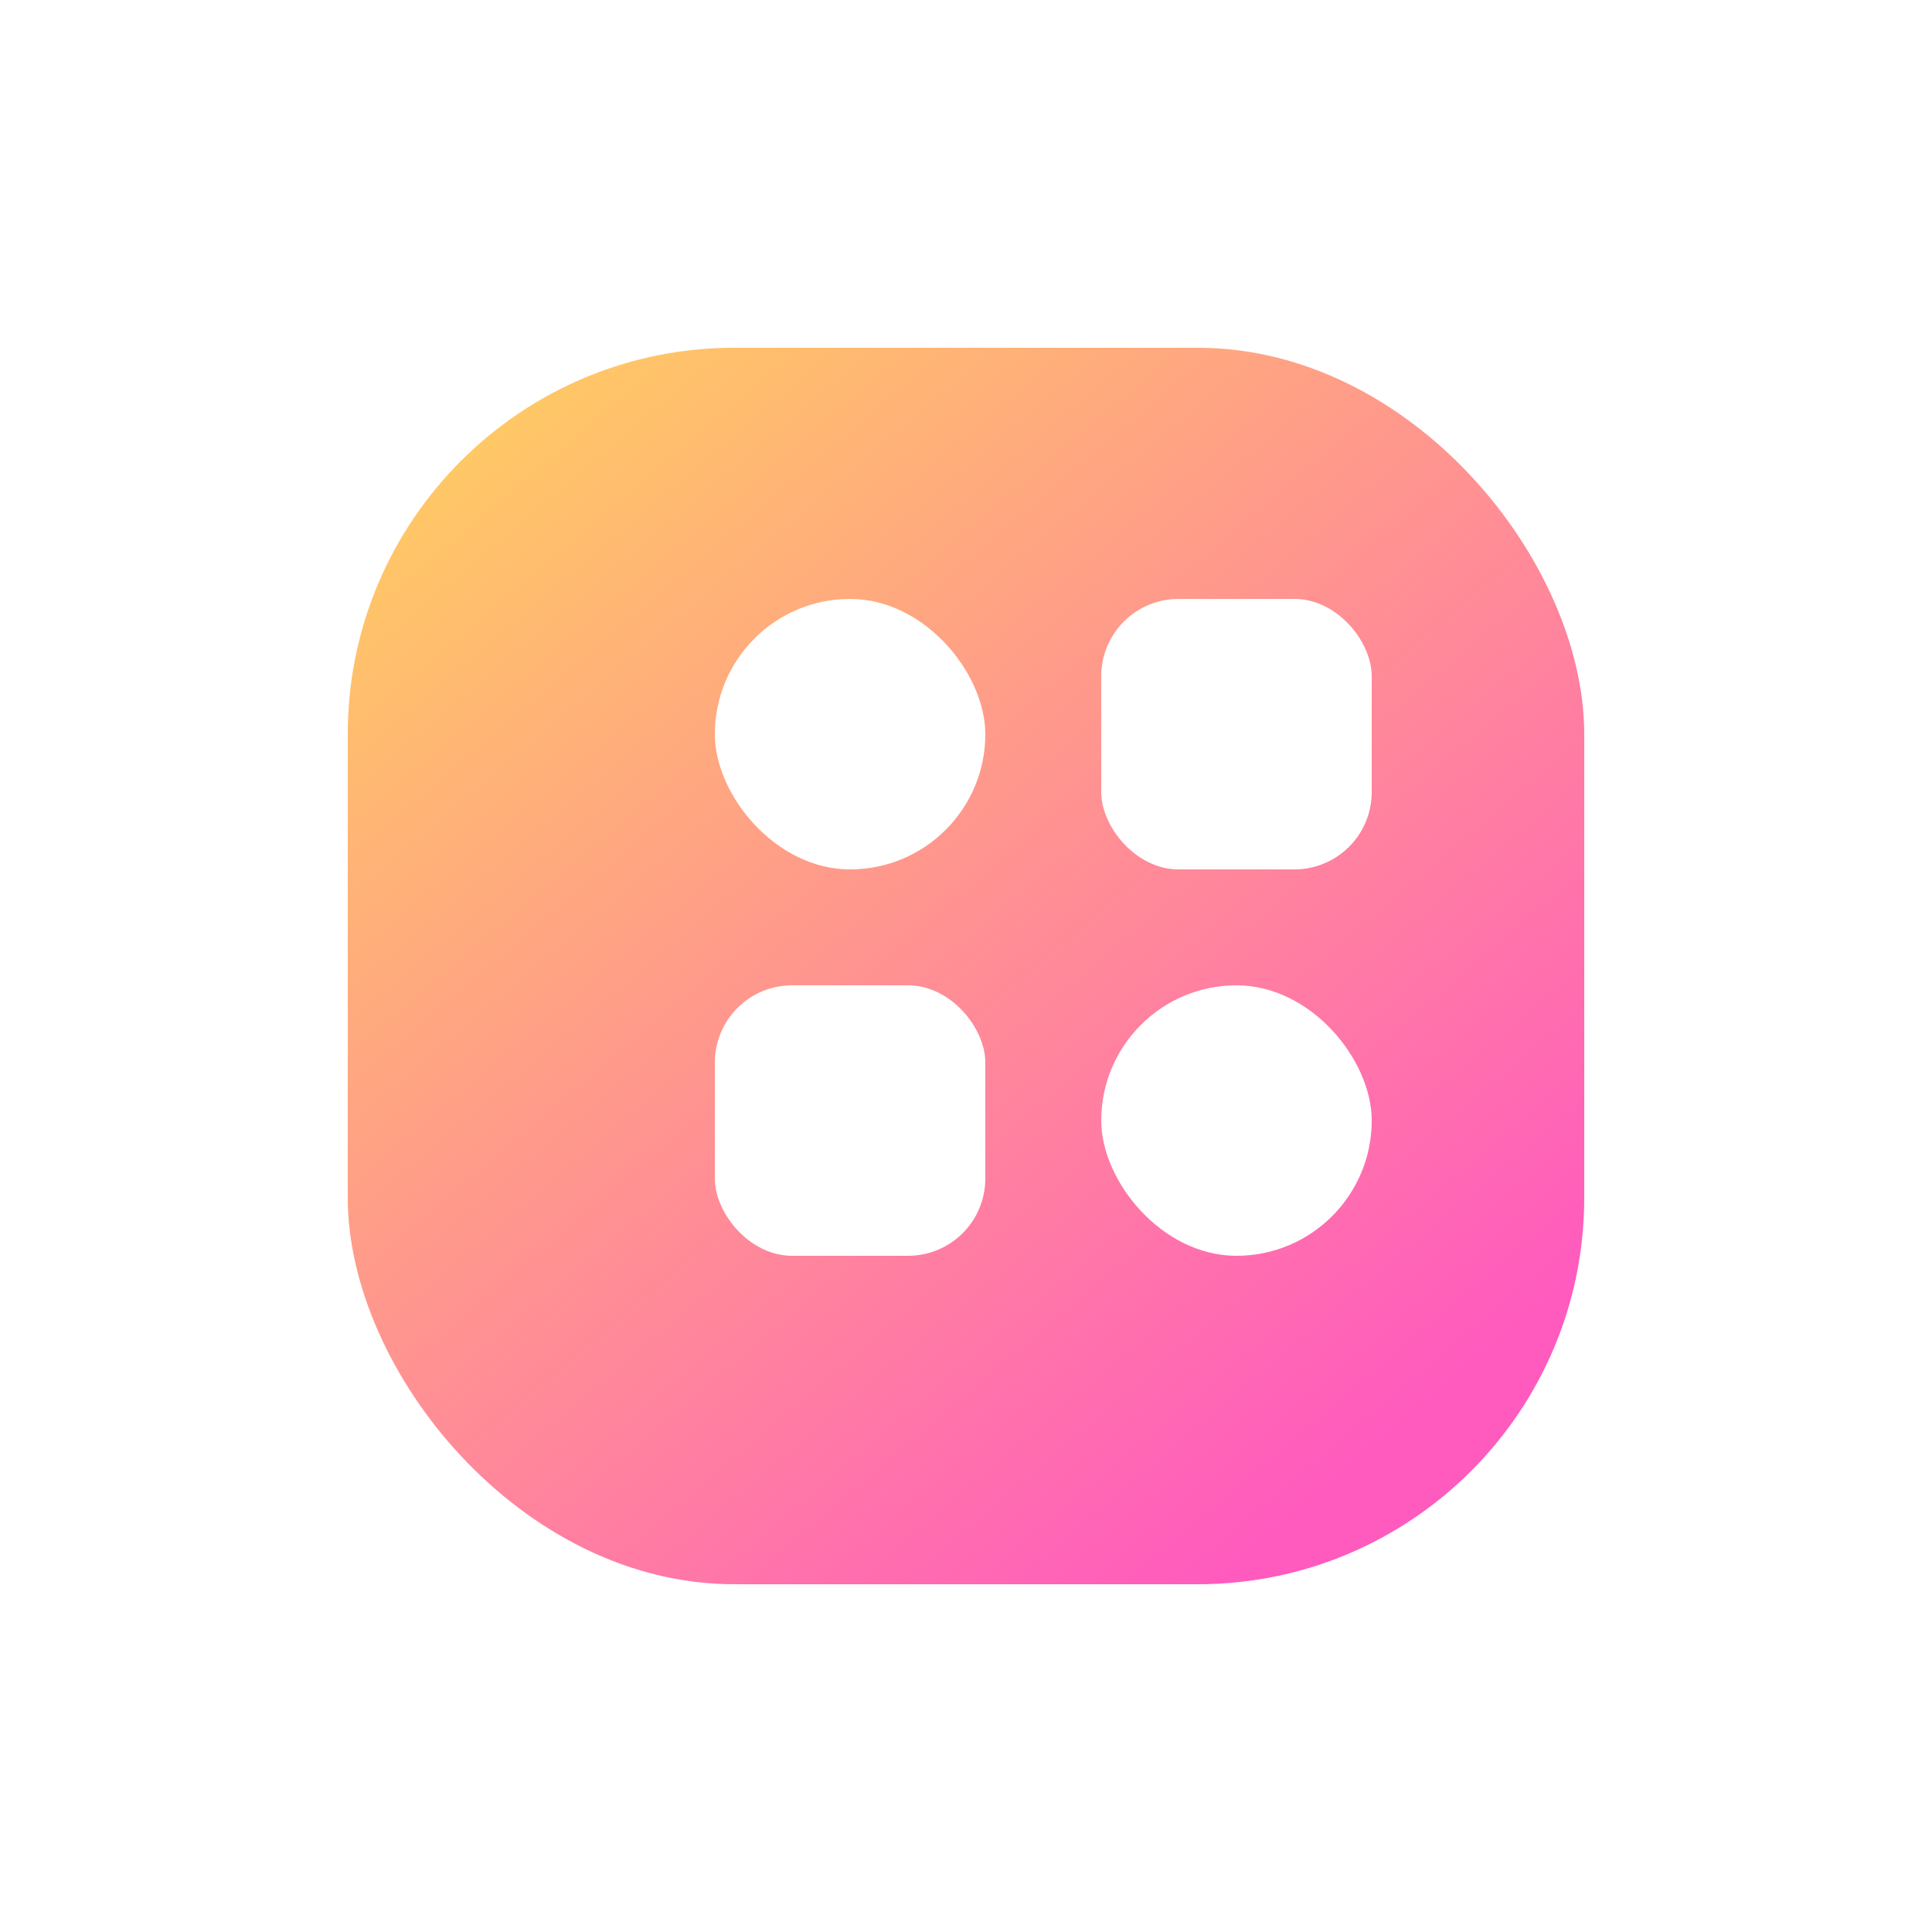 <svg xmlns="http://www.w3.org/2000/svg" width="50" height="50" viewBox="0 0 50 50">
    <defs>
        <filter id="Rectangle_12_Copy_2" width="50" height="50" x="0" y="0" filterUnits="userSpaceOnUse">
            <feOffset dx="-1" dy="3"/>
            <feGaussianBlur result="blur" stdDeviation="3"/>
            <feFlood flood-color="#320390" flood-opacity=".639"/>
            <feComposite in2="blur" operator="in"/>
            <feComposite in="SourceGraphic"/>
        </filter>
        <filter id="Rectangle_8749" width="13" height="13" x="15.5" y="12.5" filterUnits="userSpaceOnUse">
            <feOffset dx="1" dy="2"/>
            <feGaussianBlur result="blur-2" stdDeviation="1"/>
            <feFlood flood-color="#cc4b62" flood-opacity=".616"/>
            <feComposite in2="blur-2" operator="in"/>
            <feComposite in="SourceGraphic"/>
        </filter>
        <filter id="Rectangle_8750" width="13" height="13" x="15.5" y="22.5" filterUnits="userSpaceOnUse">
            <feOffset dx="1" dy="2"/>
            <feGaussianBlur result="blur-3" stdDeviation="1"/>
            <feFlood flood-color="#cc4b62" flood-opacity=".616"/>
            <feComposite in2="blur-3" operator="in"/>
            <feComposite in="SourceGraphic"/>
        </filter>
        <filter id="Rectangle_8751" width="13" height="13" x="25.5" y="12.5" filterUnits="userSpaceOnUse">
            <feOffset dx="1" dy="2"/>
            <feGaussianBlur result="blur-4" stdDeviation="1"/>
            <feFlood flood-color="#cc4b62" flood-opacity=".616"/>
            <feComposite in2="blur-4" operator="in"/>
            <feComposite in="SourceGraphic"/>
        </filter>
        <filter id="Rectangle_8752" width="13" height="13" x="25.5" y="22.5" filterUnits="userSpaceOnUse">
            <feOffset dx="1" dy="2"/>
            <feGaussianBlur result="blur-5" stdDeviation="1"/>
            <feFlood flood-color="#cc4b62" flood-opacity=".616"/>
            <feComposite in2="blur-5" operator="in"/>
            <feComposite in="SourceGraphic"/>
        </filter>
        <linearGradient id="linear-gradient" x1=".839" x2=".137" y1=".882" y2=".054" gradientUnits="objectBoundingBox">
            <stop offset="0" stop-color="#ff5bbe"/>
            <stop offset="1" stop-color="#ffc766"/>
        </linearGradient>
        <style>
            .cls-2{fill:#fff}
        </style>
    </defs>
    <g id="Group_5528">
        <g filter="url(#Rectangle_12_Copy_2)" transform="translate(-591 -217) translate(591 217)">
            <rect id="Rectangle_12_Copy_2-2" width="32" height="32" fill="url(#linear-gradient)" rx="10" transform="translate(10 6)"/>
        </g>
        <g filter="url(#Rectangle_8749)" transform="translate(-591 -217) translate(591 217)">
            <rect id="Rectangle_8749-2" width="7" height="7" class="cls-2" rx="3.5" transform="translate(17.5 13.5)"/>
        </g>
        <g filter="url(#Rectangle_8750)" transform="translate(-591 -217) translate(591 217)">
            <rect id="Rectangle_8750-2" width="7" height="7" class="cls-2" rx="2" transform="translate(17.5 23.5)"/>
        </g>
        <g filter="url(#Rectangle_8751)" transform="translate(-591 -217) translate(591 217)">
            <rect id="Rectangle_8751-2" width="7" height="7" class="cls-2" rx="2" transform="translate(27.5 13.5)"/>
        </g>
        <g filter="url(#Rectangle_8752)" transform="translate(-591 -217) translate(591 217)">
            <rect id="Rectangle_8752-2" width="7" height="7" class="cls-2" rx="3.5" transform="translate(27.5 23.5)"/>
        </g>
    </g>
</svg>
